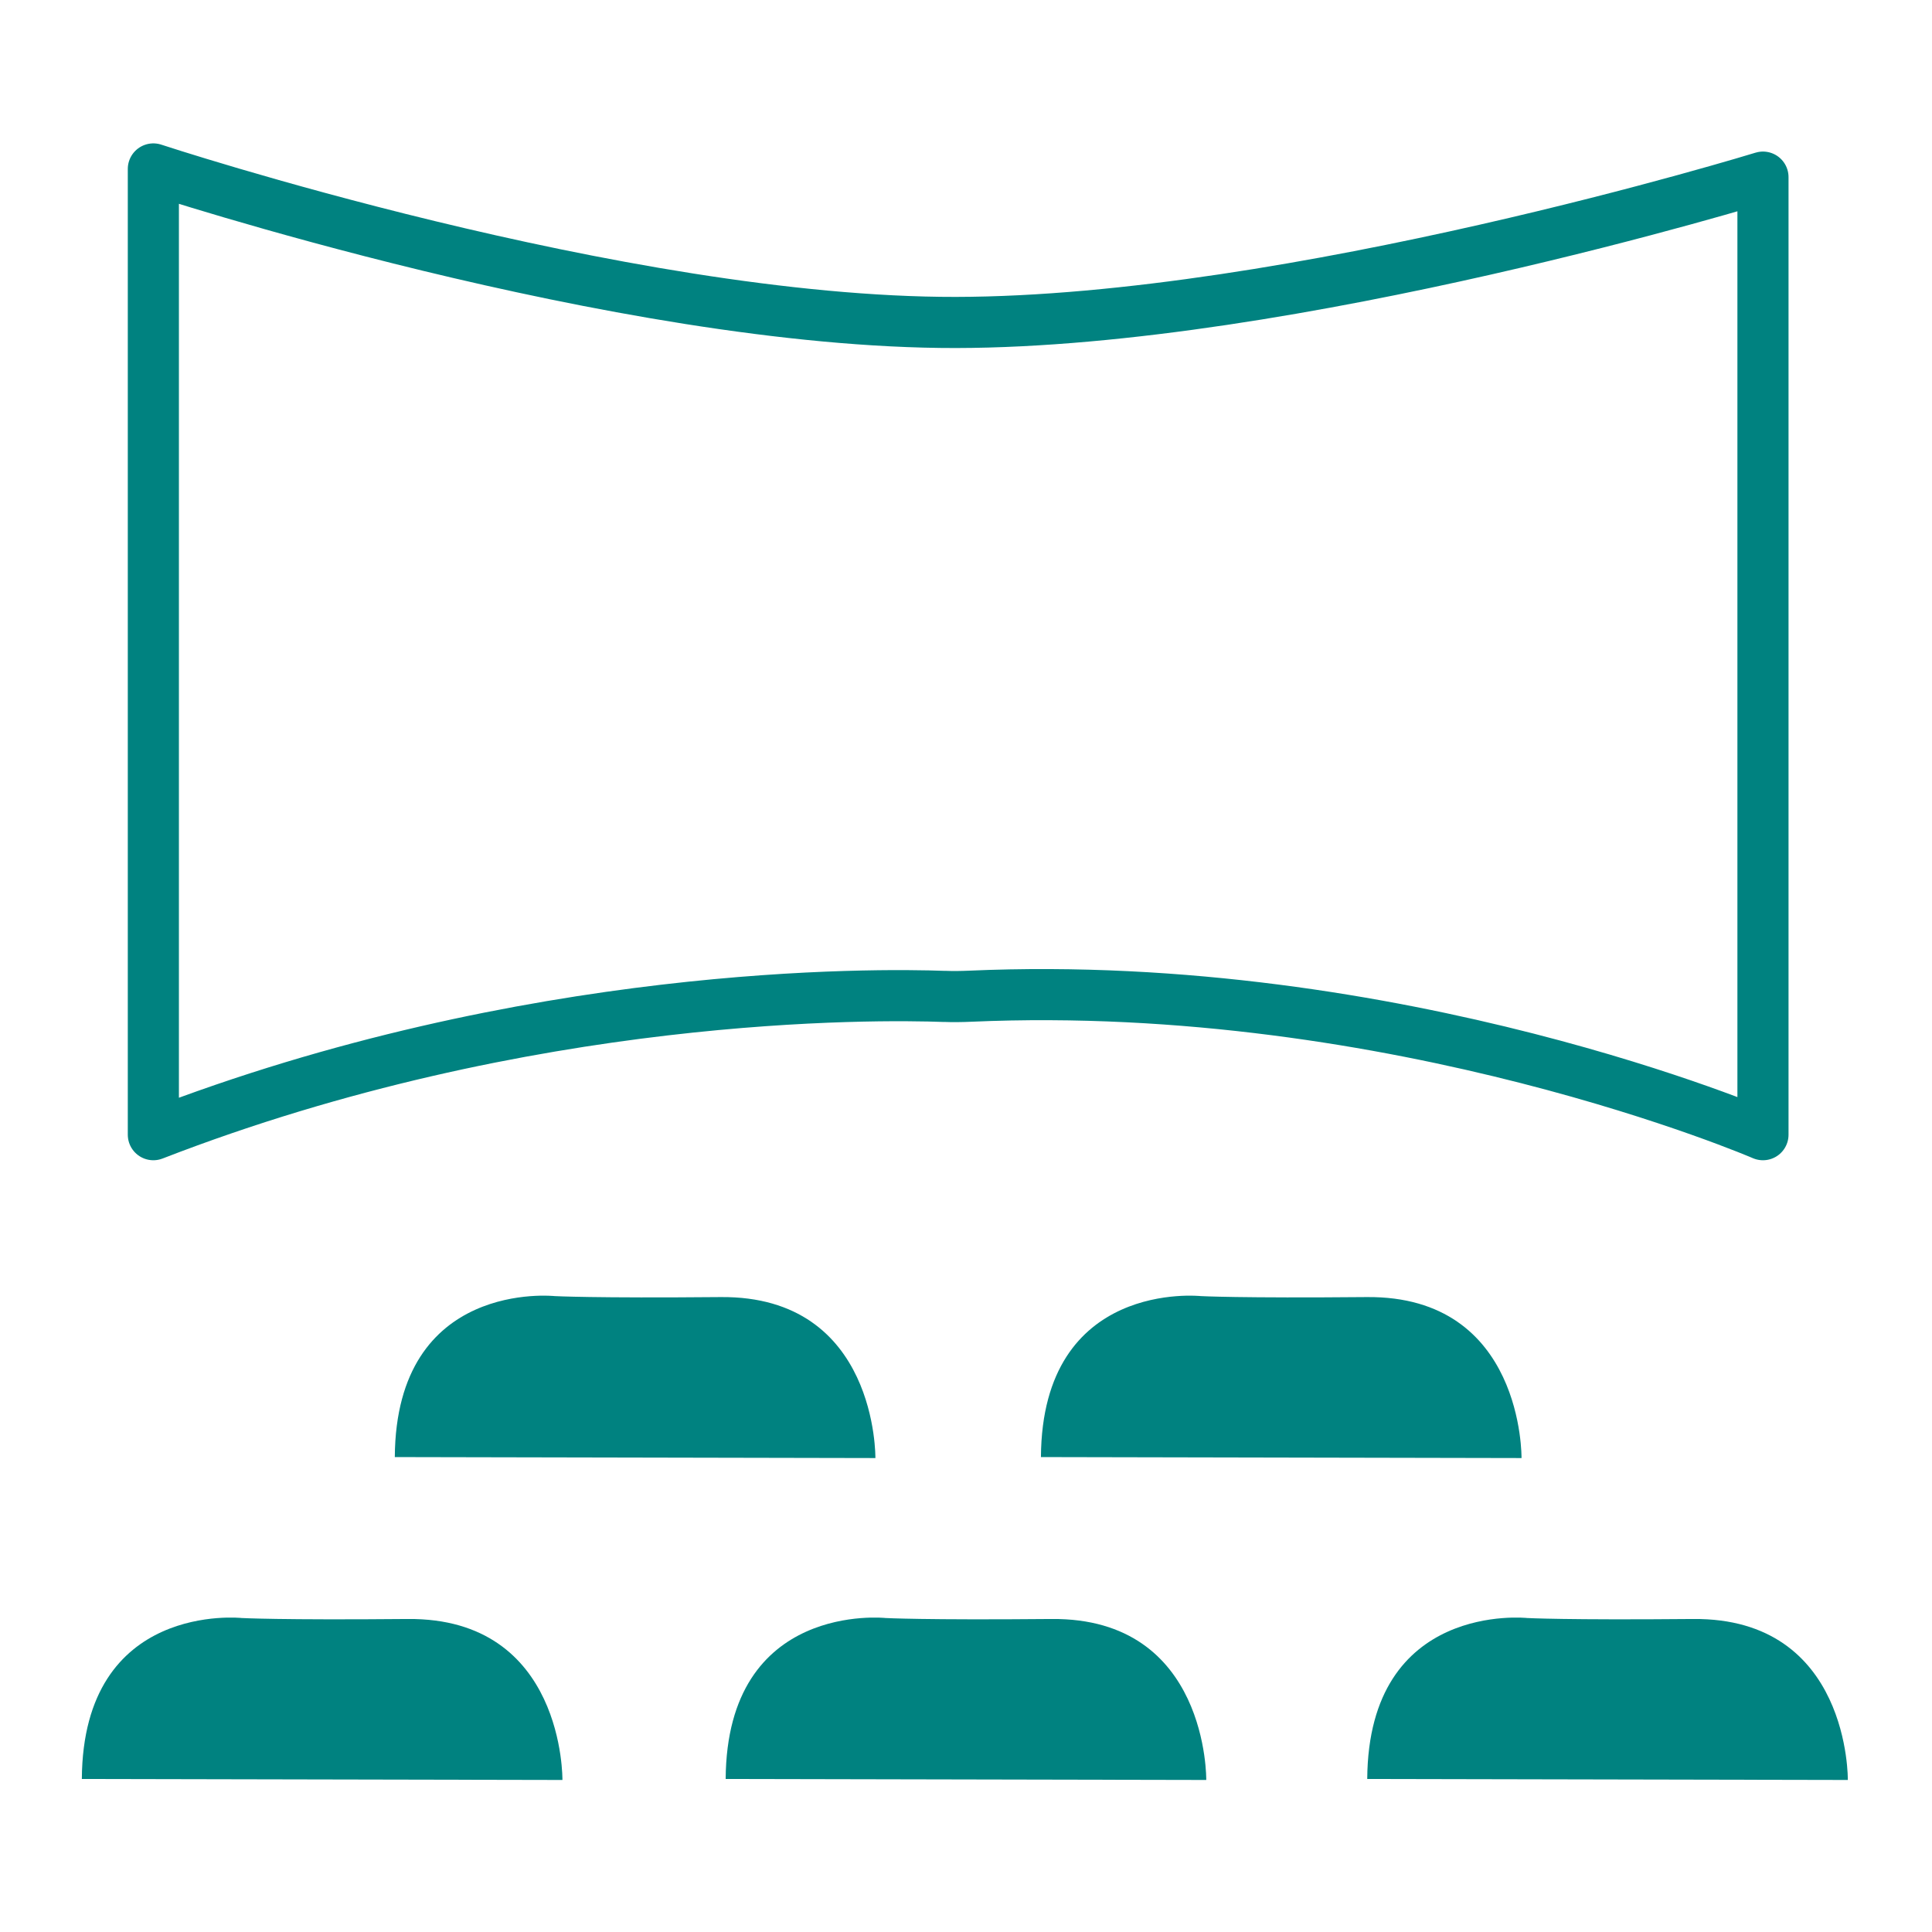 <?xml version='1.0' encoding='UTF-8'?>
<svg xmlns="http://www.w3.org/2000/svg" id="be" data-name="Cinéma" viewBox="0 0 453.54 453.54">
  <defs>
    <style>
      .bu {
        fill: none;
        stroke: #008280;
        stroke-linecap: round;
        stroke-linejoin: round;
        stroke-width: 12px;
      }

      .bv {
        fill: #008280;
        stroke-width: 0px;
      }
    </style>
  </defs>
  <path class="bv" d="M92.68,342.05l112.82.23s.54-38.12-36.33-37.79c-29.97.27-38.97-.23-38.97-.23,0,0-37.25-4.01-37.52,37.79Z"/>
  <path class="bv" d="M244.36,342.05l112.82.23s.54-38.12-36.33-37.79c-29.97.27-38.97-.23-38.97-.23,0,0-37.25-4.01-37.52,37.79Z"/>
  <path class="bv" d="M19.21,417.62l112.82.23s.54-38.12-36.33-37.79c-29.97.27-38.97-.23-38.97-.23,0,0-37.25-4.01-37.52,37.79Z"/>
  <path class="bv" d="M170.35,417.62l112.82.23s.54-38.12-36.33-37.79c-29.97.27-38.97-.23-38.97-.23,0,0-37.25-4.01-37.52,37.79Z"/>
  <path class="bv" d="M320.96,417.62l112.82.23s.54-38.12-36.33-37.79c-29.97.27-38.97-.23-38.97-.23,0,0-37.25-4.01-37.52,37.79Z"/>
  <path class="bu" d="M221.68,233.91c-15.72-.58-97.67-1.69-185.68,32.46V39.66s109.59,36.16,188.39,36.04c78.89-.12,189.47-34.12,189.47-34.12v224.79s-85.54-36.95-186.09-32.51c-2.03.09-4.06.12-6.08.04Z"/>
</svg>
